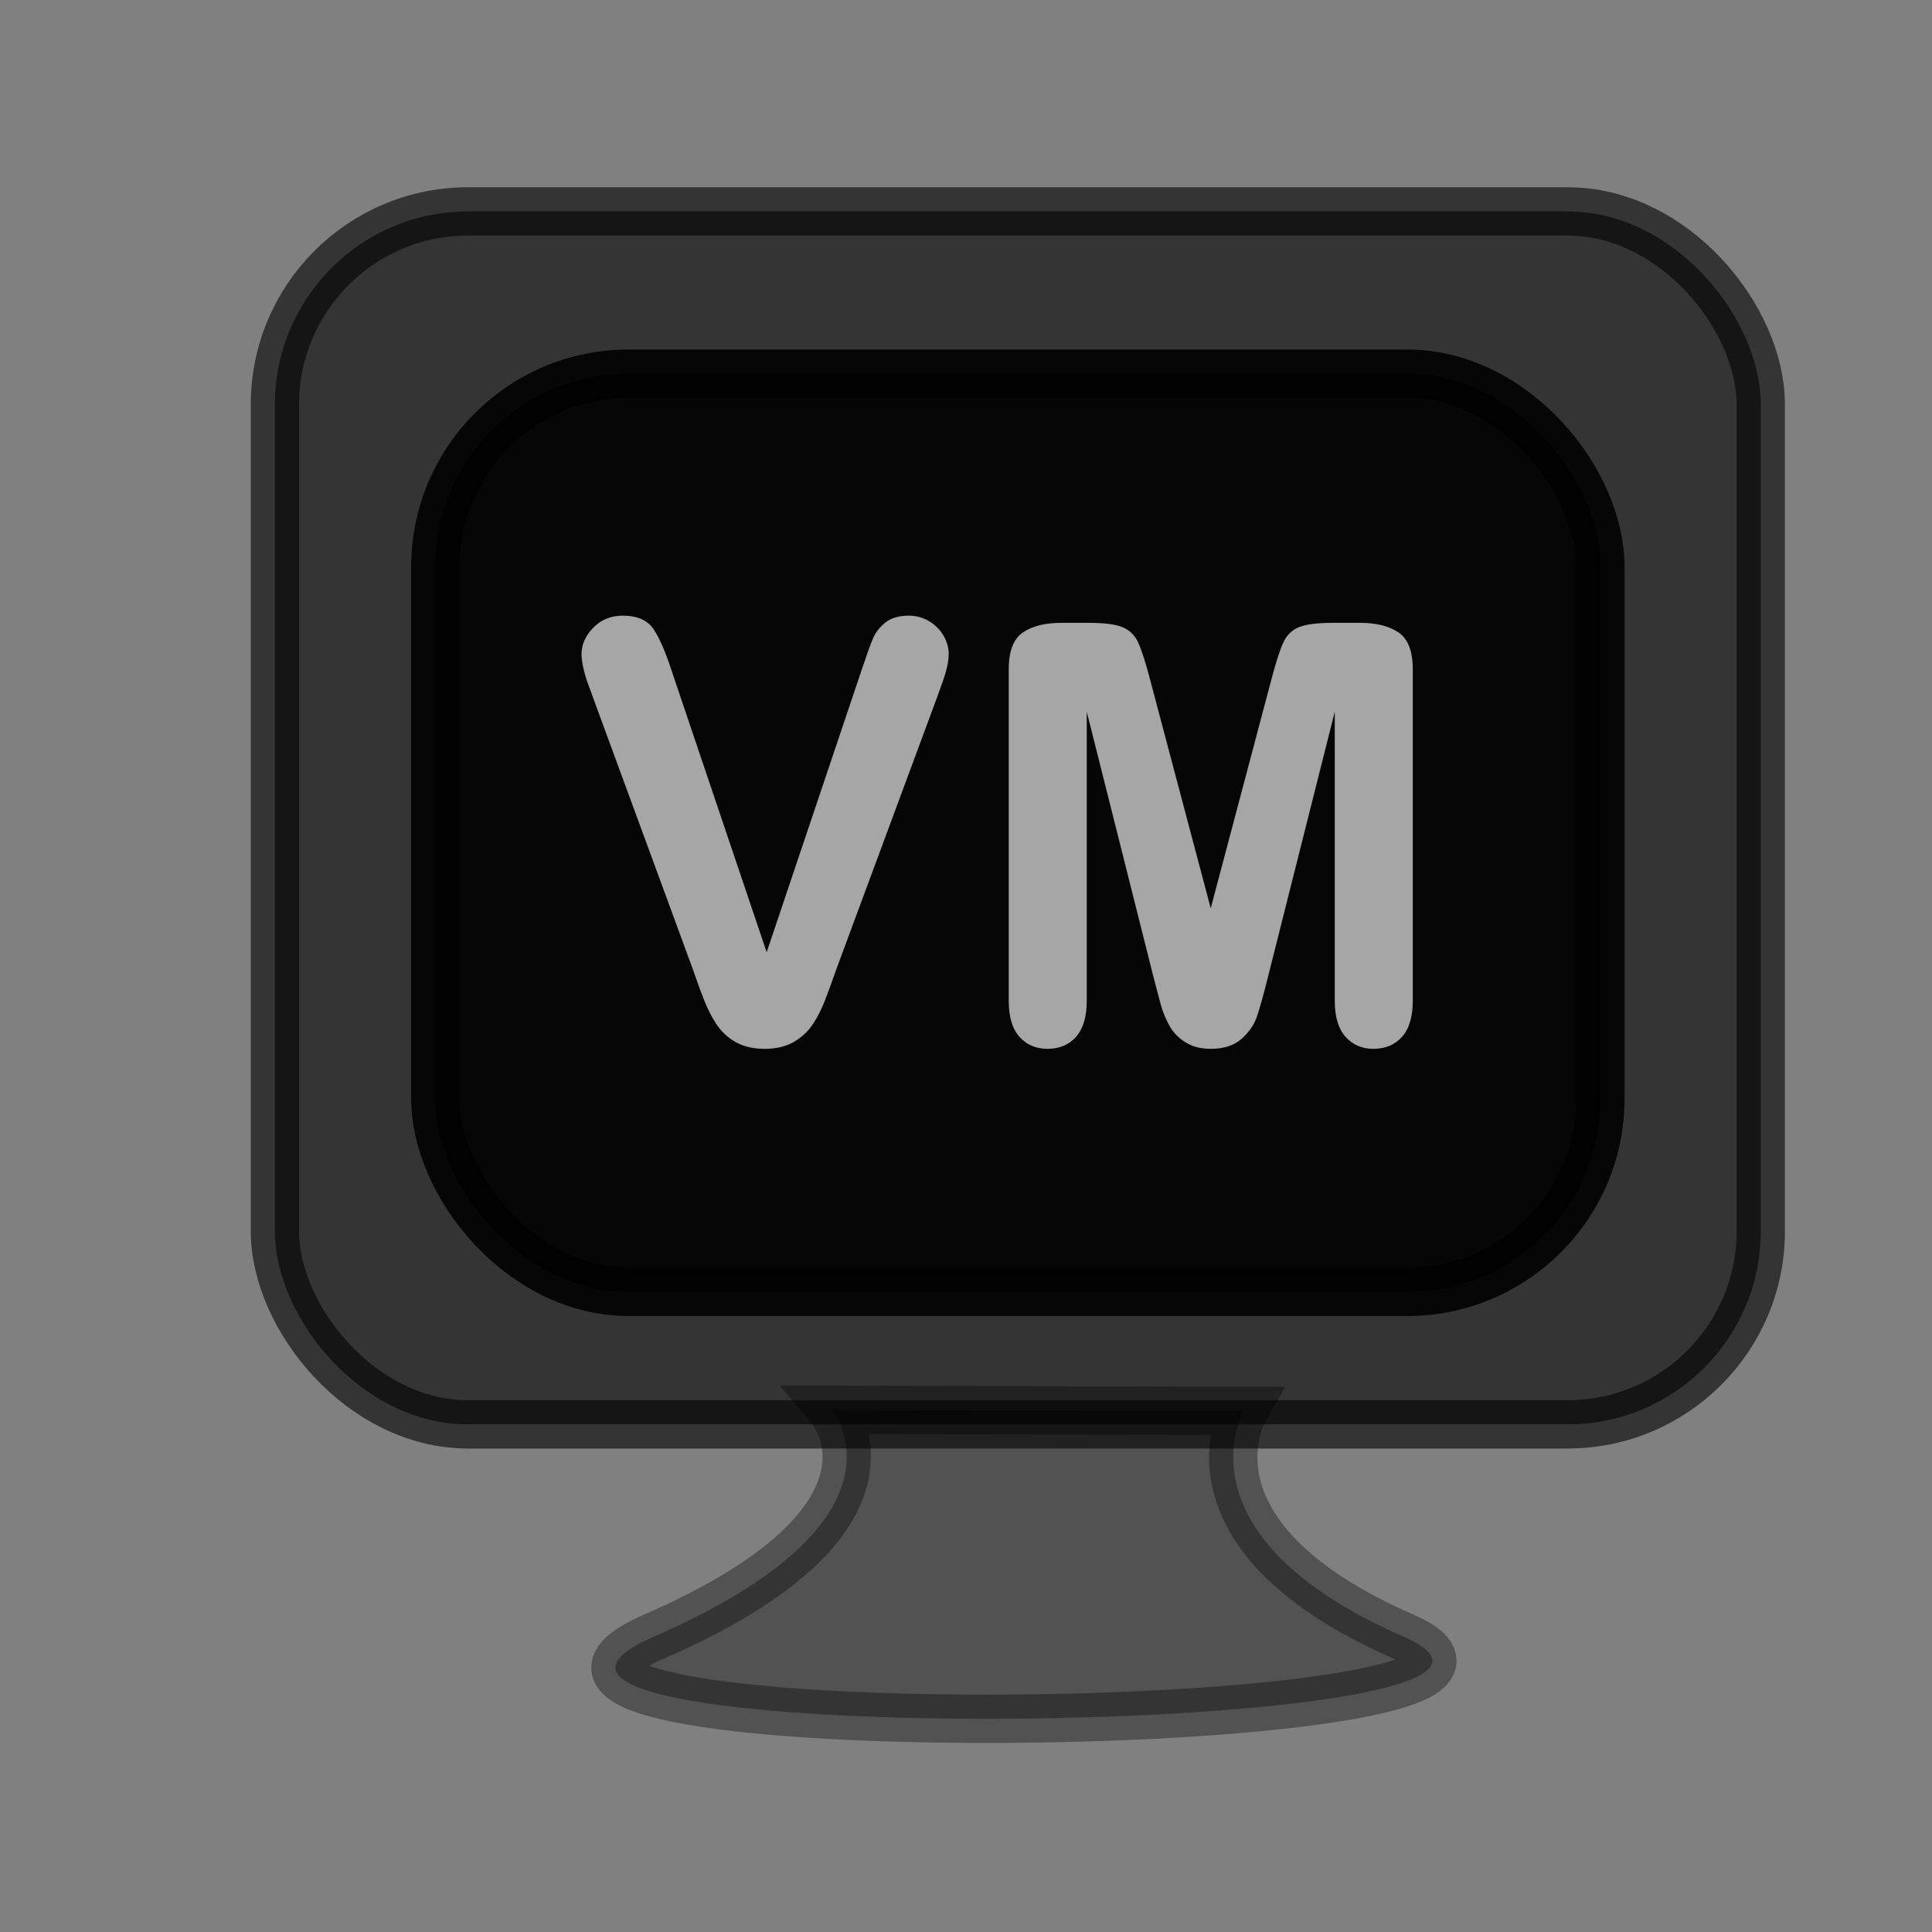 <?xml version="1.0" encoding="UTF-8" standalone="no"?>
<svg width="24px" height="24px" viewBox="0 0 24 24" version="1.1" xmlns="http://www.w3.org/2000/svg" xmlns:xlink="http://www.w3.org/1999/xlink" xmlns:sketch="http://www.bohemiancoding.com/sketch/ns">
    <rect x="0" y="0" width="24" height="24" fill="#808080" stroke="none"/>
    <!-- Generator: Sketch 3.1 (8751) - http://www.bohemiancoding.com/sketch -->
    <title>tfre_db_vmachine</title>
    <desc>Created with Sketch.</desc>
    <defs></defs>
    <g id="ADC" stroke="none" stroke-width="1" fill="none" fill-rule="evenodd" sketch:type="MSPage">
        <g id="adc_services" sketch:type="MSArtboardGroup" transform="translate(-101, -112)">
            <g id="tfre_db_vmachine" sketch:type="MSLayerGroup" transform="translate(101, 112)">
                <g id="VM" transform="translate(3.125, 3.25)" sketch:type="MSShapeGroup">
                    <g id="Computer-2" transform="translate(0.29, -0.624)" stroke="#000000" stroke-width="0.6" fill="#000000">
                        <rect id="Rectangle-52" opacity="0.597" x="0" y="0" width="18.458" height="15.068" rx="2.4"></rect>
                        <rect id="Rectangle-53" opacity="0.894" x="1.993" y="2.016" width="14.473" height="11.406" rx="2.4"></rect>
                        <path d="M6.916,14.887 C6.916,14.887 12.034,14.901 12.034,14.901 C12.034,14.901 11.147,16.45 14.022,17.706 C16.897,18.961 1.356,19.166 4.706,17.706 C8.056,16.246 6.916,14.887 6.916,14.887 Z" id="Path-146" stroke-opacity="0.6" opacity="0.605" fill-opacity="0.6"></path>
                    </g>
                    <path d="M5.221,5.09 L6.399,8.579 L7.581,5.065 C7.643,4.881 7.689,4.752 7.72,4.68 C7.75,4.608 7.801,4.543 7.872,4.485 C7.943,4.427 8.04,4.398 8.163,4.398 C8.253,4.398 8.337,4.42 8.414,4.465 C8.49,4.51 8.551,4.57 8.595,4.645 C8.638,4.719 8.66,4.794 8.66,4.87 C8.66,4.922 8.653,4.978 8.639,5.039 C8.625,5.099 8.607,5.158 8.586,5.216 C8.564,5.274 8.543,5.334 8.522,5.395 L7.262,8.796 C7.217,8.926 7.172,9.049 7.127,9.167 C7.082,9.284 7.03,9.387 6.971,9.475 C6.912,9.564 6.833,9.637 6.735,9.694 C6.637,9.75 6.516,9.779 6.374,9.779 C6.232,9.779 6.112,9.751 6.014,9.695 C5.916,9.64 5.837,9.566 5.776,9.475 C5.716,9.384 5.663,9.281 5.618,9.165 C5.573,9.049 5.528,8.926 5.484,8.796 L4.245,5.424 C4.223,5.362 4.202,5.302 4.179,5.243 C4.157,5.184 4.138,5.12 4.122,5.051 C4.107,4.982 4.099,4.924 4.099,4.877 C4.099,4.756 4.148,4.646 4.245,4.547 C4.342,4.448 4.464,4.398 4.61,4.398 C4.79,4.398 4.917,4.453 4.992,4.563 C5.066,4.673 5.143,4.849 5.221,5.09 L5.221,5.09 Z M11.209,8.906 L10.375,5.591 L10.375,9.183 C10.375,9.381 10.33,9.53 10.242,9.63 C10.153,9.729 10.035,9.779 9.888,9.779 C9.746,9.779 9.63,9.73 9.541,9.632 C9.451,9.533 9.406,9.384 9.406,9.183 L9.406,5.065 C9.406,4.838 9.465,4.685 9.583,4.606 C9.701,4.526 9.861,4.487 10.062,4.487 L10.389,4.487 C10.585,4.487 10.728,4.504 10.817,4.54 C10.905,4.575 10.971,4.639 11.014,4.732 C11.056,4.824 11.105,4.974 11.159,5.182 L11.915,8.033 L12.671,5.182 C12.726,4.974 12.774,4.824 12.817,4.732 C12.859,4.639 12.925,4.575 13.014,4.54 C13.102,4.504 13.245,4.487 13.441,4.487 L13.768,4.487 C13.969,4.487 14.129,4.526 14.247,4.606 C14.365,4.685 14.425,4.838 14.425,5.065 L14.425,9.183 C14.425,9.381 14.38,9.53 14.291,9.63 C14.203,9.729 14.084,9.779 13.935,9.779 C13.795,9.779 13.68,9.729 13.59,9.63 C13.501,9.53 13.456,9.381 13.456,9.183 L13.456,5.591 L12.621,8.906 C12.567,9.121 12.523,9.279 12.488,9.38 C12.454,9.48 12.391,9.572 12.298,9.655 C12.206,9.737 12.078,9.779 11.915,9.779 C11.792,9.779 11.688,9.752 11.603,9.699 C11.518,9.646 11.451,9.578 11.404,9.495 C11.357,9.412 11.319,9.32 11.292,9.22 C11.265,9.119 11.237,9.015 11.209,8.906 L11.209,8.906 Z" opacity="0.642" fill="#FFFFFF"></path>
                </g>
            </g>
        </g>
    </g>
</svg>